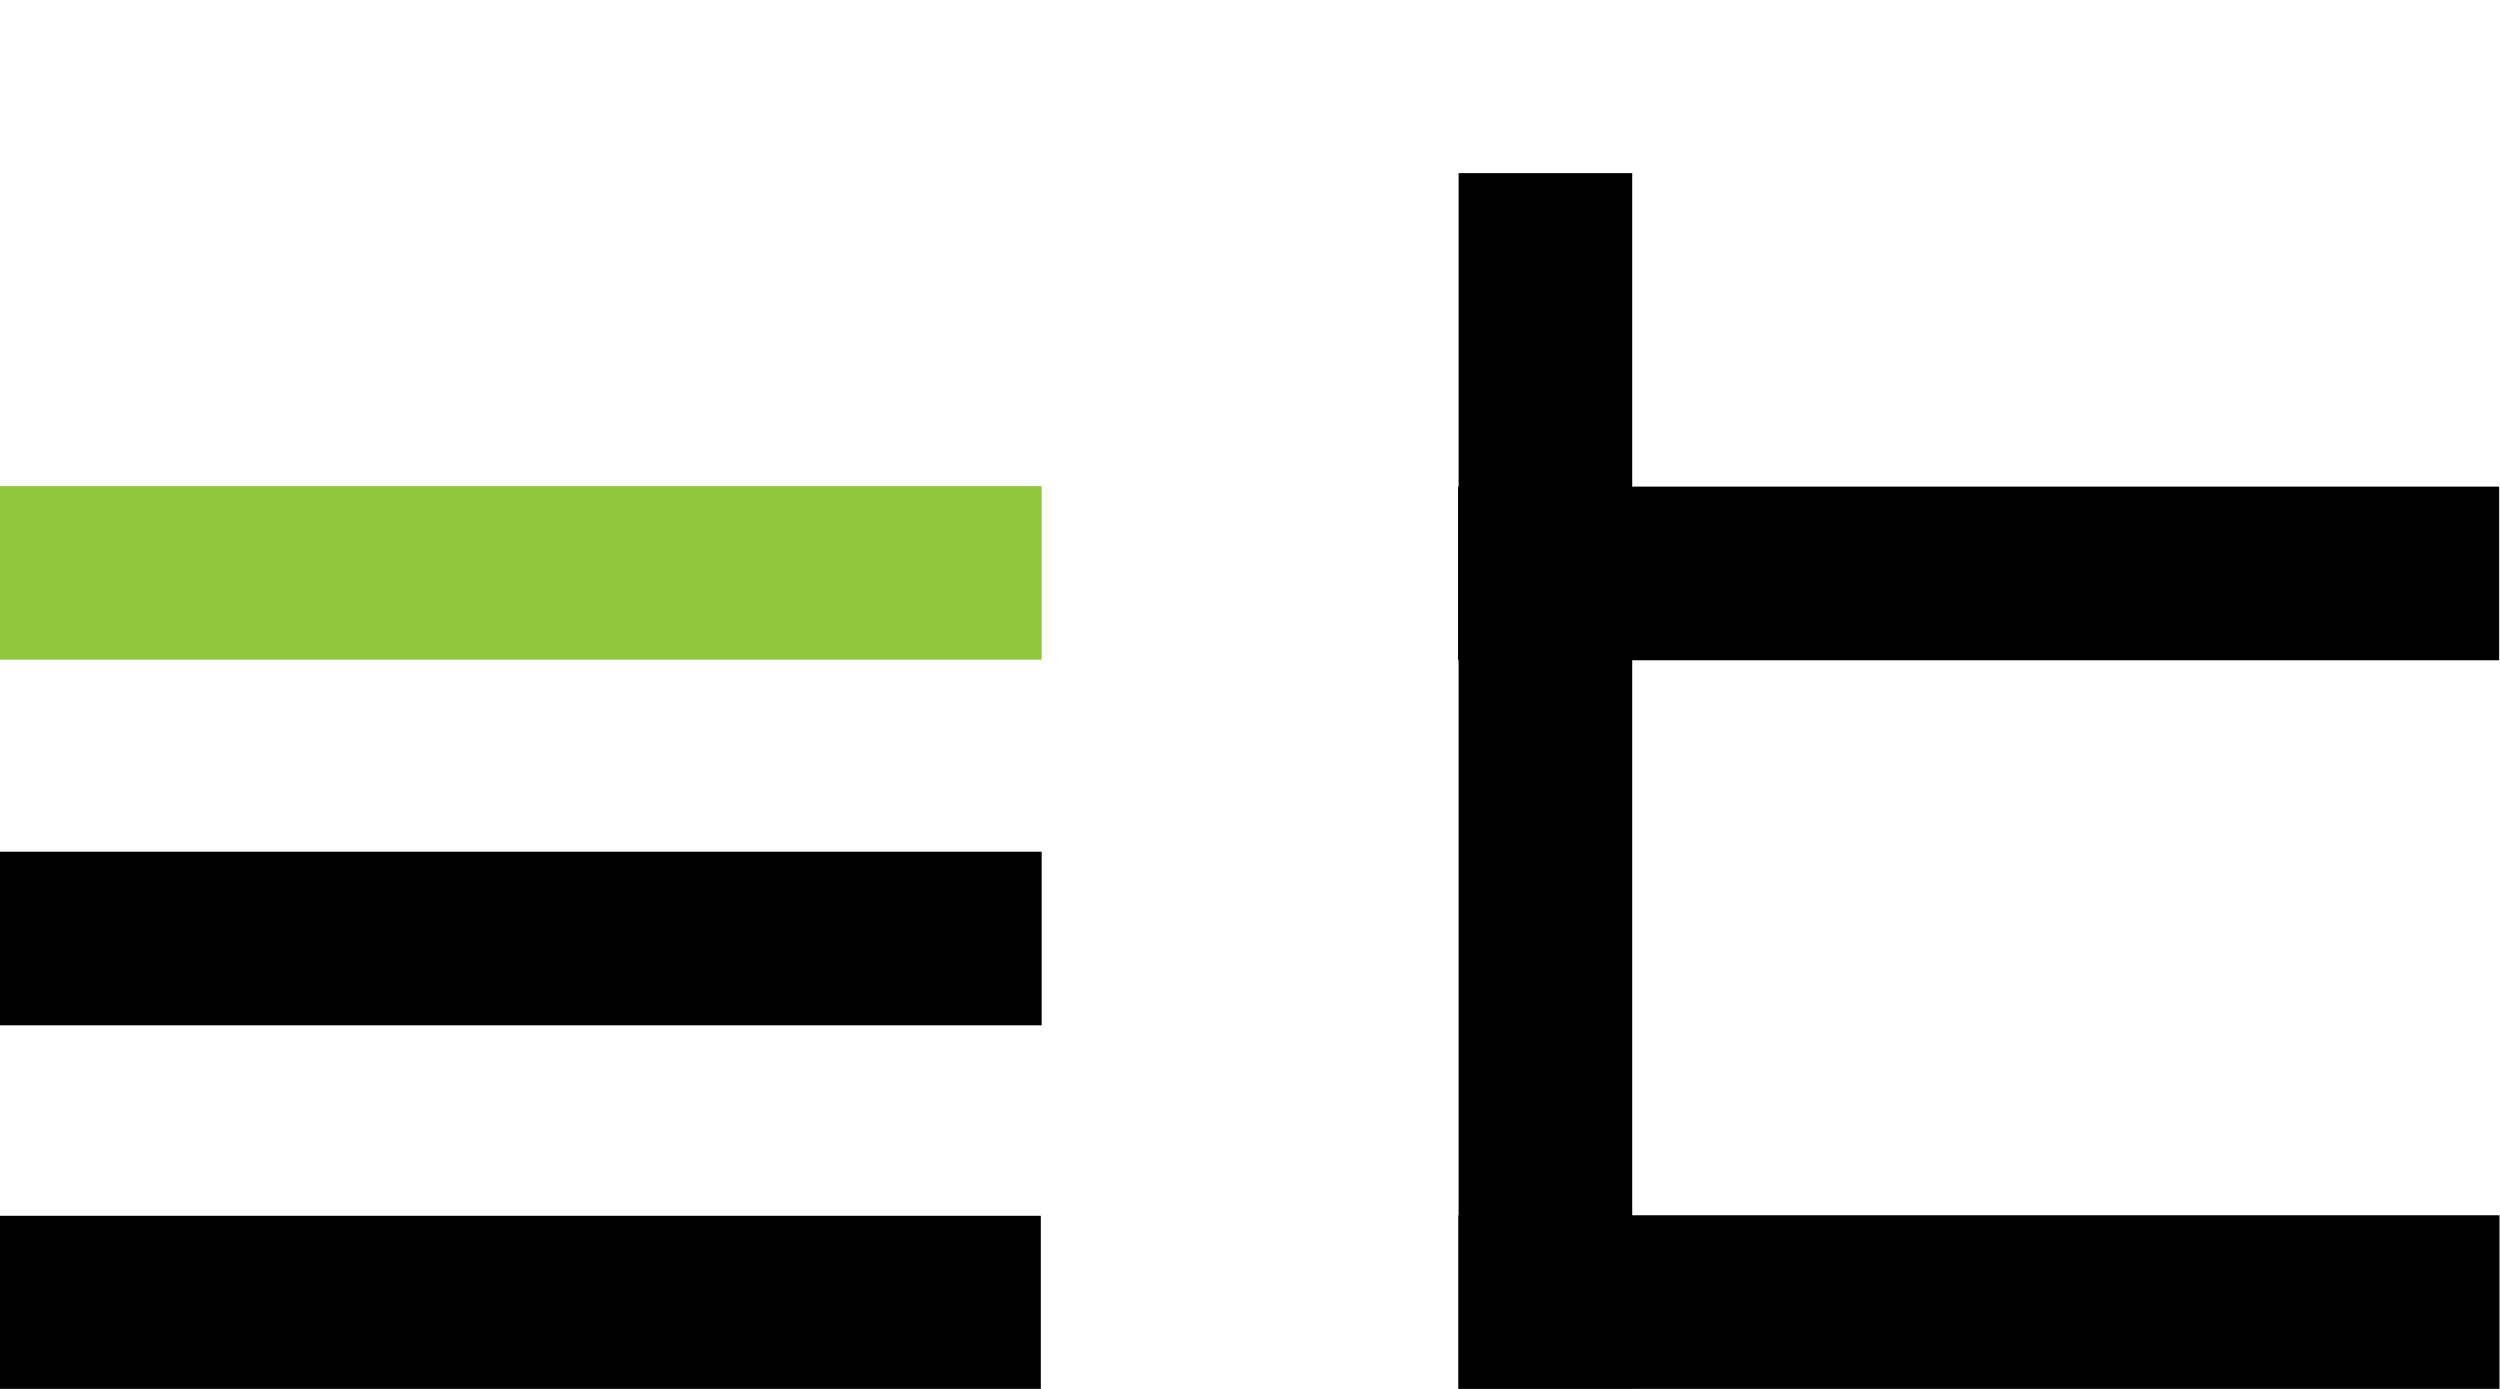 <?xml version="1.0" encoding="UTF-8" standalone="no"?>
<!-- Created with Inkscape (http://www.inkscape.org/) -->

<svg
   width="72mm"
   height="40mm"
   viewBox="0 0 72 40"
   version="1.1"
   id="svg1"
   inkscape:version="1.4.2 (1:1.4.2+202505120737+ebf0e940d0)"
   sodipodi:docname="ETC-logo.svg"
   xmlns:inkscape="http://www.inkscape.org/namespaces/inkscape"
   xmlns:sodipodi="http://sodipodi.sourceforge.net/DTD/sodipodi-0.dtd"
   xmlns="http://www.w3.org/2000/svg"
   xmlns:svg="http://www.w3.org/2000/svg">
  <sodipodi:namedview
     id="namedview1"
     pagecolor="#ffffff"
     bordercolor="#000000"
     borderopacity="0.25"
     inkscape:showpageshadow="2"
     inkscape:pageopacity="0.0"
     inkscape:pagecheckerboard="true"
     inkscape:deskcolor="#d1d1d1"
     inkscape:document-units="mm"
     inkscape:zoom="2.8284271"
     inkscape:cx="137.17872"
     inkscape:cy="133.11285"
     inkscape:window-width="1280"
     inkscape:window-height="1321"
     inkscape:window-x="20"
     inkscape:window-y="20"
     inkscape:window-maximized="0"
     inkscape:current-layer="layer1"
     showguides="true">
    <sodipodi:guide
       position="-223.729,-130.65"
       orientation="1,0"
       id="guide3"
       inkscape:locked="false" />
  </sodipodi:namedview>
  <defs
     id="defs1" />
  <g
     inkscape:label="Layer 1"
     inkscape:groupmode="layer"
     id="layer1"
     transform="translate(-23.704,10.827)"
     style="display:inline">
    <rect
       style="fill:#000000;stroke-width:0.23"
       id="rect2"
       width="30"
       height="5"
       x="23.704"
       y="13.702" />
    <rect
       style="fill:#000000;stroke-width:0.248"
       id="rect2-6"
       width="35"
       height="5"
       x="-5.841"
       y="-70.712"
       transform="rotate(90)" />
    <rect
       style="fill:#91c73e;fill-opacity:1;stroke-width:0.23"
       id="rect2-3"
       width="30"
       height="5"
       x="23.704"
       y="3.173" />
    <a
       id="a3"
       transform="matrix(0.781,0,0,0.964,11.808,-50.003)">
      <rect
         style="fill:#000000;stroke-width:0.265"
         id="rect2-1"
         width="38.39"
         height="5.188"
         x="15.223"
         y="76.961" />
    </a>
    <a
       id="a3-2"
       transform="matrix(0.781,0,0,0.964,53.817,-50.017)">
      <rect
         style="fill:#000000;stroke-width:0.265"
         id="rect2-1-0"
         width="38.39"
         height="5.188"
         x="15.223"
         y="76.961" />
    </a>
    <a
       id="a3-2-9"
       transform="matrix(0.781,0,0,0.964,53.808,-71.003)">
      <rect
         style="fill:#000000;stroke-width:0.265"
         id="rect2-1-0-2"
         width="38.39"
         height="5.188"
         x="15.223"
         y="76.961" />
    </a>
  </g>
</svg>
